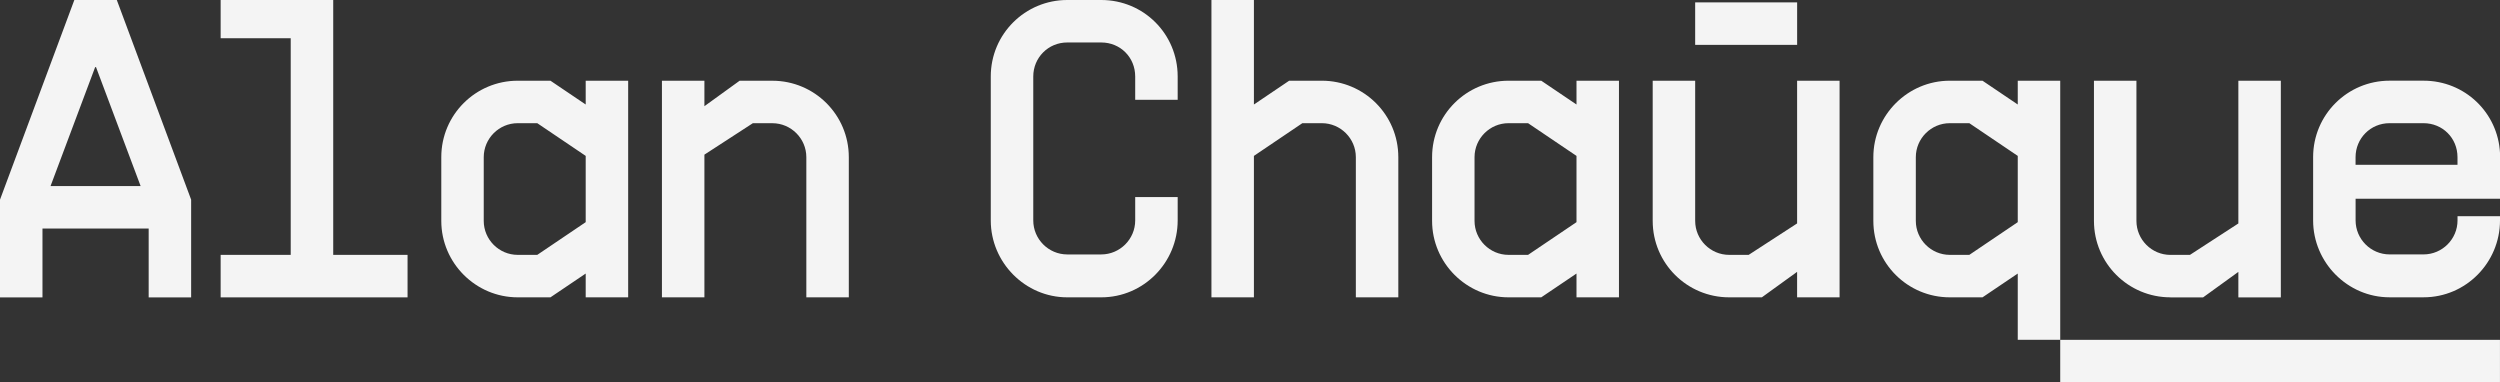 <?xml version="1.0" encoding="UTF-8"?>
<svg id="Layer_1" data-name="Layer 1" xmlns="http://www.w3.org/2000/svg" viewBox="0 0 827.01 126.47">
  <rect x="0" y="0" width="827.01" height="126.47" fill="#333333" stroke="none"/>
  <defs>
    <style>
      .cls-1 {
        fill: #f4f4f4;
        stroke-width: 0px;
      }
    </style>
  </defs>
  <path class="cls-1" d="M24.59,0L0,66.05v32.32h14.05v-22.76h35.13v22.76h14.05v-32.32L38.64,0h-14.05ZM16.72,61.55l14.76-39.35h.28l14.76,39.35h-29.79Z"/>
  <polygon class="cls-1" points="110.23 -1.41 72.99 -1.41 72.99 12.65 96.17 12.65 96.17 84.31 72.99 84.31 72.99 98.37 134.82 98.37 134.82 84.31 110.23 84.31 110.23 -1.41"/>
  <path class="cls-1" d="M193.75,34.57l-11.66-7.87h-10.82c-13.91,0-25.29,11.24-25.29,25.29v21.08c0,13.91,11.38,25.29,25.29,25.29h10.82l11.66-7.87v7.87h14.05V26.7h-14.05v7.87ZM193.75,73.49l-16.02,10.82h-6.47c-6.18,0-11.24-5.06-11.24-11.24v-21.08c0-6.18,5.06-11.24,11.24-11.24h6.47l16.02,10.82v21.92Z"/>
  <path class="cls-1" d="M521.51,34.57l-11.66-7.87h-10.82c-13.91,0-25.29,11.24-25.29,25.29v21.08c0,13.91,11.38,25.29,25.29,25.29h10.82l11.66-7.87v7.87h14.05V26.7h-14.05v7.87ZM521.51,73.49l-16.02,10.82h-6.47c-6.18,0-11.24-5.06-11.24-11.24v-21.08c0-6.18,5.06-11.24,11.24-11.24h6.47l16.02,10.82v21.92Z"/>
  <path class="cls-1" d="M255.5,26.7h-10.82l-11.66,8.43v-8.43h-14.05v71.67h14.05v-47.21l16.02-10.4h6.46c6.18,0,11.24,5.06,11.24,11.24v46.37h14.05v-46.37c0-14.05-11.38-25.29-25.29-25.29Z"/>
  <path class="cls-1" d="M364.29,0h-11.24c-13.91,0-25.3,11.24-25.3,25.29v47.64c0,13.91,11.38,25.43,25.3,25.43h11.24c14.05,0,25.29-11.52,25.29-25.43v-7.73h-14.05v7.73c0,6.18-5.06,11.24-11.24,11.24h-11.24c-6.18,0-11.24-5.06-11.24-11.24V25.29c0-6.18,4.92-11.24,11.24-11.24h11.24c6.32,0,11.24,4.92,11.24,11.24v7.73h14.05v-7.73c0-14.05-11.24-25.29-25.29-25.29Z"/>
  <path class="cls-1" d="M437.28,26.7h-10.82l-11.66,7.87V-1.41h-14.05v99.77h14.05v-46.79l16.02-10.82h6.46c6.18,0,11.24,5.06,11.24,11.24v46.37h14.05v-46.37c0-14.05-11.38-25.29-25.29-25.29Z"/>
  <path class="cls-1" d="M594.49,73.91l-16.02,10.4h-6.46c-6.18,0-11.24-5.06-11.24-11.24V26.7h-14.05v46.37c0,14.05,11.38,25.29,25.29,25.29h10.82l11.66-8.43v8.43h14.05V26.7h-14.05v47.22Z"/>
  <path class="cls-1" d="M667.48,26.7v7.87l-11.66-7.87h-10.82c-13.91,0-25.29,11.38-25.29,25.29v21.08c0,14.05,11.38,25.29,25.29,25.29h10.82l11.66-7.87v21.92h14.05V26.7h-14.05ZM667.48,73.49l-16.02,10.82h-6.46c-6.18,0-11.24-5.06-11.24-11.24v-21.08c0-6.18,5.06-11.24,11.24-11.24h6.46l16.02,10.82v21.92Z"/>
  <path class="cls-1" d="M717.98,98.37h10.82l11.66-8.43v8.43h14.05V26.7h-14.05v47.22l-16.02,10.4h-6.46c-6.18,0-11.24-5.06-11.24-11.24V26.7h-14.05v46.37c0,14.05,11.38,25.29,25.29,25.29Z"/>
  <path class="cls-1" d="M827.01,65.76v-15.18c-.7-13.35-11.66-23.89-25.29-23.89h-11.24c-13.91,0-25.29,11.24-25.29,25.29v20.94c0,13.91,11.38,25.43,25.29,25.43h11.24c14.05,0,25.29-11.52,25.29-25.43v-1.4h-14.05v1.4c0,6.18-5.06,11.24-11.24,11.24h-11.24c-6.18,0-11.24-5.06-11.24-11.24v-7.17h47.78ZM779.23,51.99c0-6.18,4.92-11.24,11.24-11.24h11.24c6.32,0,11.24,4.92,11.24,11.24v2.53h-33.72v-2.53Z"/>
  <rect class="cls-1" x="560.77" y=".79" width="33.73" height="14.05"/>
  <rect class="cls-1" x="681.53" y="112.42" width="145.47" height="14.05"/>
</svg>